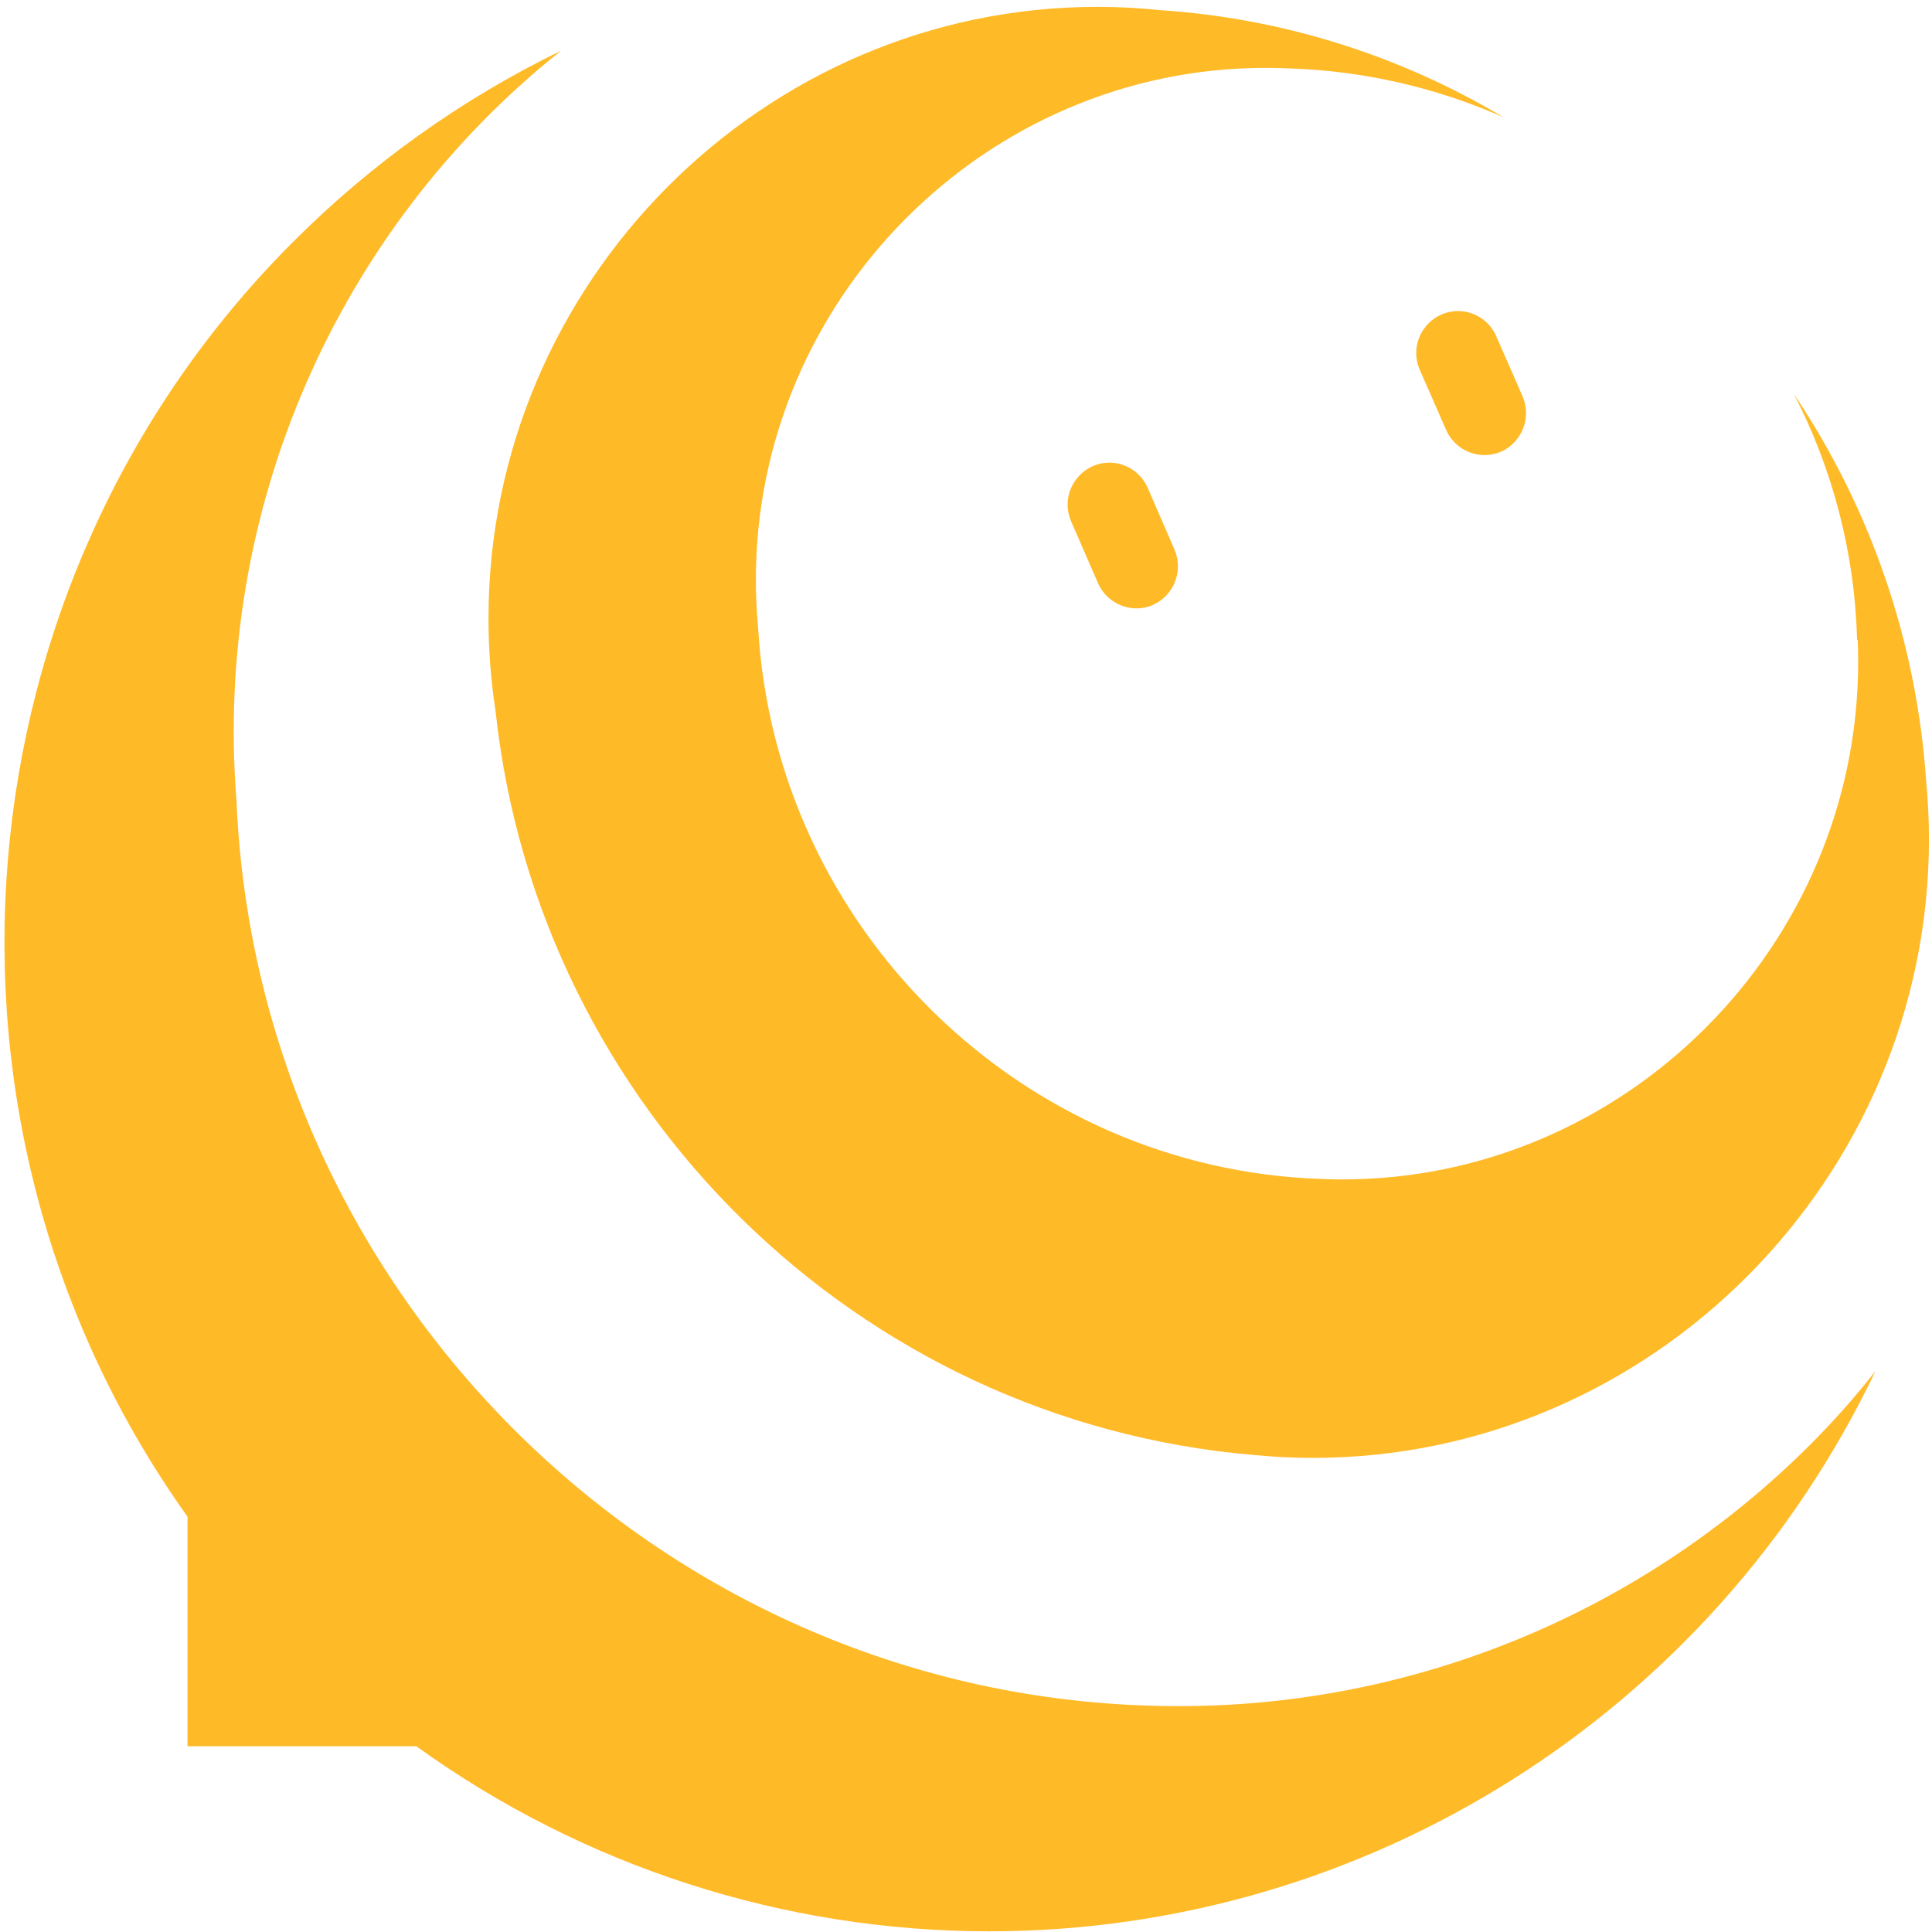 <?xml version="1.0" encoding="UTF-8" standalone="no"?><!DOCTYPE svg PUBLIC "-//W3C//DTD SVG 1.1//EN" "http://www.w3.org/Graphics/SVG/1.1/DTD/svg11.dtd"><svg width="100%" height="100%" viewBox="0 0 512 512" version="1.1" xmlns="http://www.w3.org/2000/svg" xmlns:xlink="http://www.w3.org/1999/xlink" xml:space="preserve" style="fill-rule:evenodd;clip-rule:evenodd;stroke-linejoin:round;stroke-miterlimit:2;"><title>FinBee</title><desc>The biggest Lithuanian Crowdfunding Marketplace.Most of the loans doesn't have Collateral but the platform has a Provision Fund.Is a bidding platform similar to Fellow Finance, with 3 AutoInvest predefined settings, or you can create your own AutoInvest portfolios, up to 10.</desc>    <g transform="matrix(6.367,0,0,6.395,518.451,440.625)">        <g id="Path_1" transform="matrix(3.237,0,0,3.237,-378.027,-1700.91)">            <path d="M115.744,521.724c-2.099,4.377 -6.541,7.174 -11.396,7.174c-2.643,0 -5.22,-0.829 -7.367,-2.369l-2.942,0l0,-2.939c-3.591,-5.01 -3.019,-11.953 1.344,-16.307c1.007,-1.008 2.177,-1.84 3.459,-2.461c-2.899,2.3 -4.467,5.902 -4.174,9.591c0.268,6.375 5.53,11.5 11.91,11.6c3.105,0.058 6.105,-1.144 8.311,-3.33c0.304,-0.302 0.59,-0.622 0.855,-0.958m-0.229,-9.359c0.004,0.092 0.006,0.184 0.006,0.276c0,3.637 -2.993,6.63 -6.63,6.63c-0.092,0 -0.184,-0.002 -0.276,-0.006c-3.853,-0.127 -7.012,-3.206 -7.239,-7.054c-0.019,-0.205 -0.029,-0.411 -0.029,-0.617c0,-3.595 2.958,-6.553 6.553,-6.553c0.101,0 0.203,0.002 0.304,0.007c0.951,0.03 1.887,0.242 2.757,0.626c-1.343,-0.799 -2.857,-1.27 -4.417,-1.372c-0.268,-0.028 -0.538,-0.042 -0.808,-0.042c-4.294,0 -7.827,3.533 -7.827,7.827c0,0.399 0.03,0.797 0.091,1.191c0.549,5.079 4.659,9.093 9.75,9.521c0.253,0.025 0.508,0.037 0.763,0.037c4.343,0 7.918,-3.575 7.918,-7.918c0,-0.254 -0.013,-0.507 -0.037,-0.76c-0.123,-1.768 -0.709,-3.473 -1.7,-4.942c0.506,0.974 0.784,2.051 0.813,3.148" style="fill:rgb(255,186,40);fill-rule:nonzero;"/>        </g>        <g id="Path_2" transform="matrix(3.237,0,0,3.237,-340.293,-1692.92)">            <path d="M99.273,507.487c-0.27,0.117 -0.589,-0.008 -0.707,-0.277l-0.349,-0.793c-0.024,-0.062 -0.036,-0.127 -0.036,-0.193c0,-0.295 0.242,-0.537 0.537,-0.537c0.204,0 0.392,0.117 0.482,0.3l0.349,0.793c0.117,0.27 -0.008,0.588 -0.277,0.707" style="fill:rgb(255,186,40);fill-rule:nonzero;"/>        </g>        <g id="Path_3" transform="matrix(3.237,0,0,3.237,-349.592,-1688.84)">            <path d="M97.67,508.189c-0.27,0.117 -0.589,-0.008 -0.707,-0.277l-0.346,-0.791c-0.03,-0.068 -0.046,-0.142 -0.046,-0.217c0,-0.294 0.243,-0.537 0.537,-0.537c0.213,0 0.406,0.127 0.492,0.321l0.346,0.793c0.117,0.27 -0.008,0.589 -0.277,0.707" style="fill:rgb(255,186,40);fill-rule:nonzero;"/>        </g>    </g></svg>